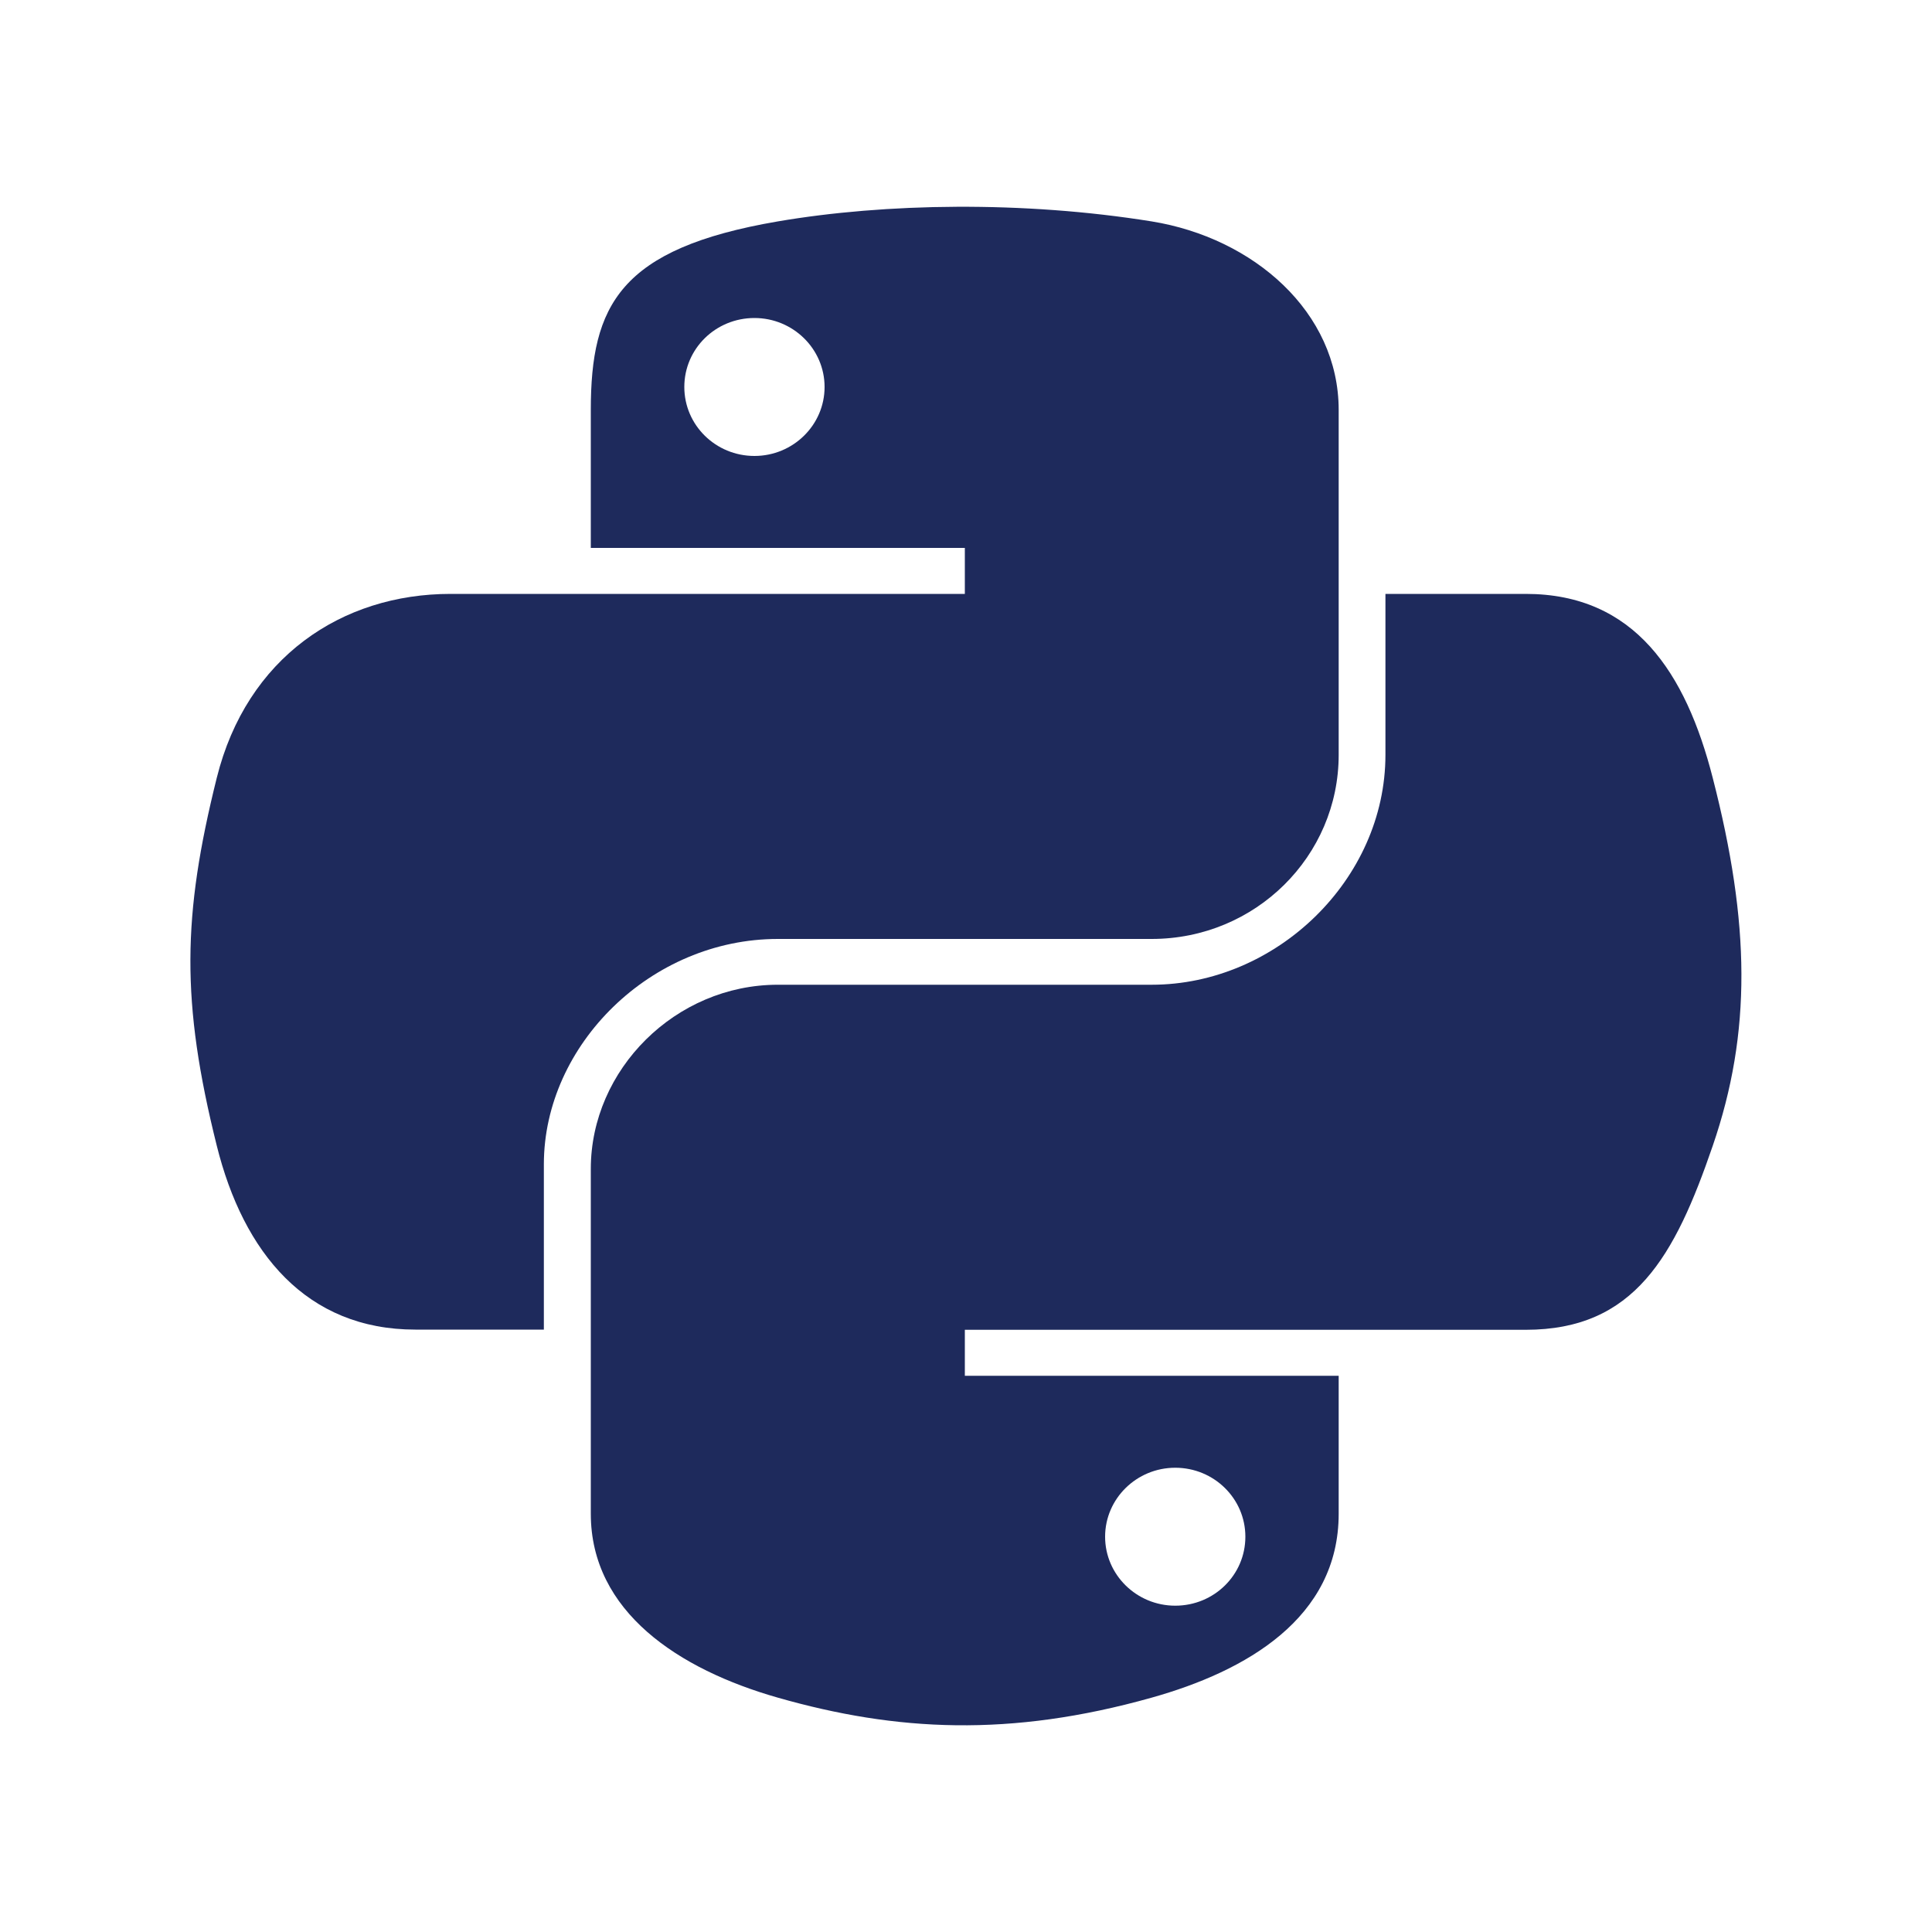 <?xml version="1.0" encoding="utf-8"?>
<!-- Generator: Adobe Illustrator 26.4.1, SVG Export Plug-In . SVG Version: 6.00 Build 0)  -->
<svg version="1.1" id="Layer_1" xmlns="http://www.w3.org/2000/svg" xmlns:xlink="http://www.w3.org/1999/xlink" x="0px" y="0px"
	 viewBox="0 0 1000 1000" style="enable-background:new 0 0 1000 1000;" xml:space="preserve">
<style type="text/css">
	.st0{fill:#1E2A5C;}
</style>
<g>
	<path class="st0" d="M402.6,486h193.5c53.8,0,96.8-42.9,96.8-95.3V212.2c0-50.8-44.2-89.1-96.8-97.6c-66.5-10.7-137.9-9.5-193.5,0
		c-81.9,14-96.8,43.5-96.8,97.6l0,0v71.4h193.6v23.8H233.2c-56.3,0-105.5,32.9-121,95.2c-17.8,71.4-18.6,115.9,0,190.4
		c13.8,55.5,46.5,95.2,102.8,95.2h66.5v-85.7C281.6,540.7,337,486,402.6,486z M390.5,236c-20.1,0-36.3-16-36.3-35.7
		c0-19.8,16.2-35.7,36.3-35.7c20,0,36.3,16,36.3,35.7C426.8,220,410.5,236,390.5,236z"/>
	<path class="st0" d="M886.5,402.6c-13.9-54.3-40.4-95.2-96.8-95.2h-72.6v83.3c0,64.6-56.6,119-121,119H402.6
		c-53,0-96.8,43.9-96.8,95.3v178.5c0,50.8,45.6,80.6,96.8,95.2c61.3,17.5,120.2,20.6,193.5,0c48.8-13.7,96.8-41.1,96.8-95.2l0,0
		v-71.4H499.4v-23.8h290.3c56.3,0,77.2-38.1,96.8-95.2C906.7,534.3,905.9,478,886.5,402.6z M608.3,759.7c20.1,0,36.3,16,36.3,35.7
		c0,19.8-16.2,35.7-36.3,35.7c-20,0-36.3-16-36.3-35.7C572,775.7,588.3,759.7,608.3,759.7z"/>
</g>
</svg>
